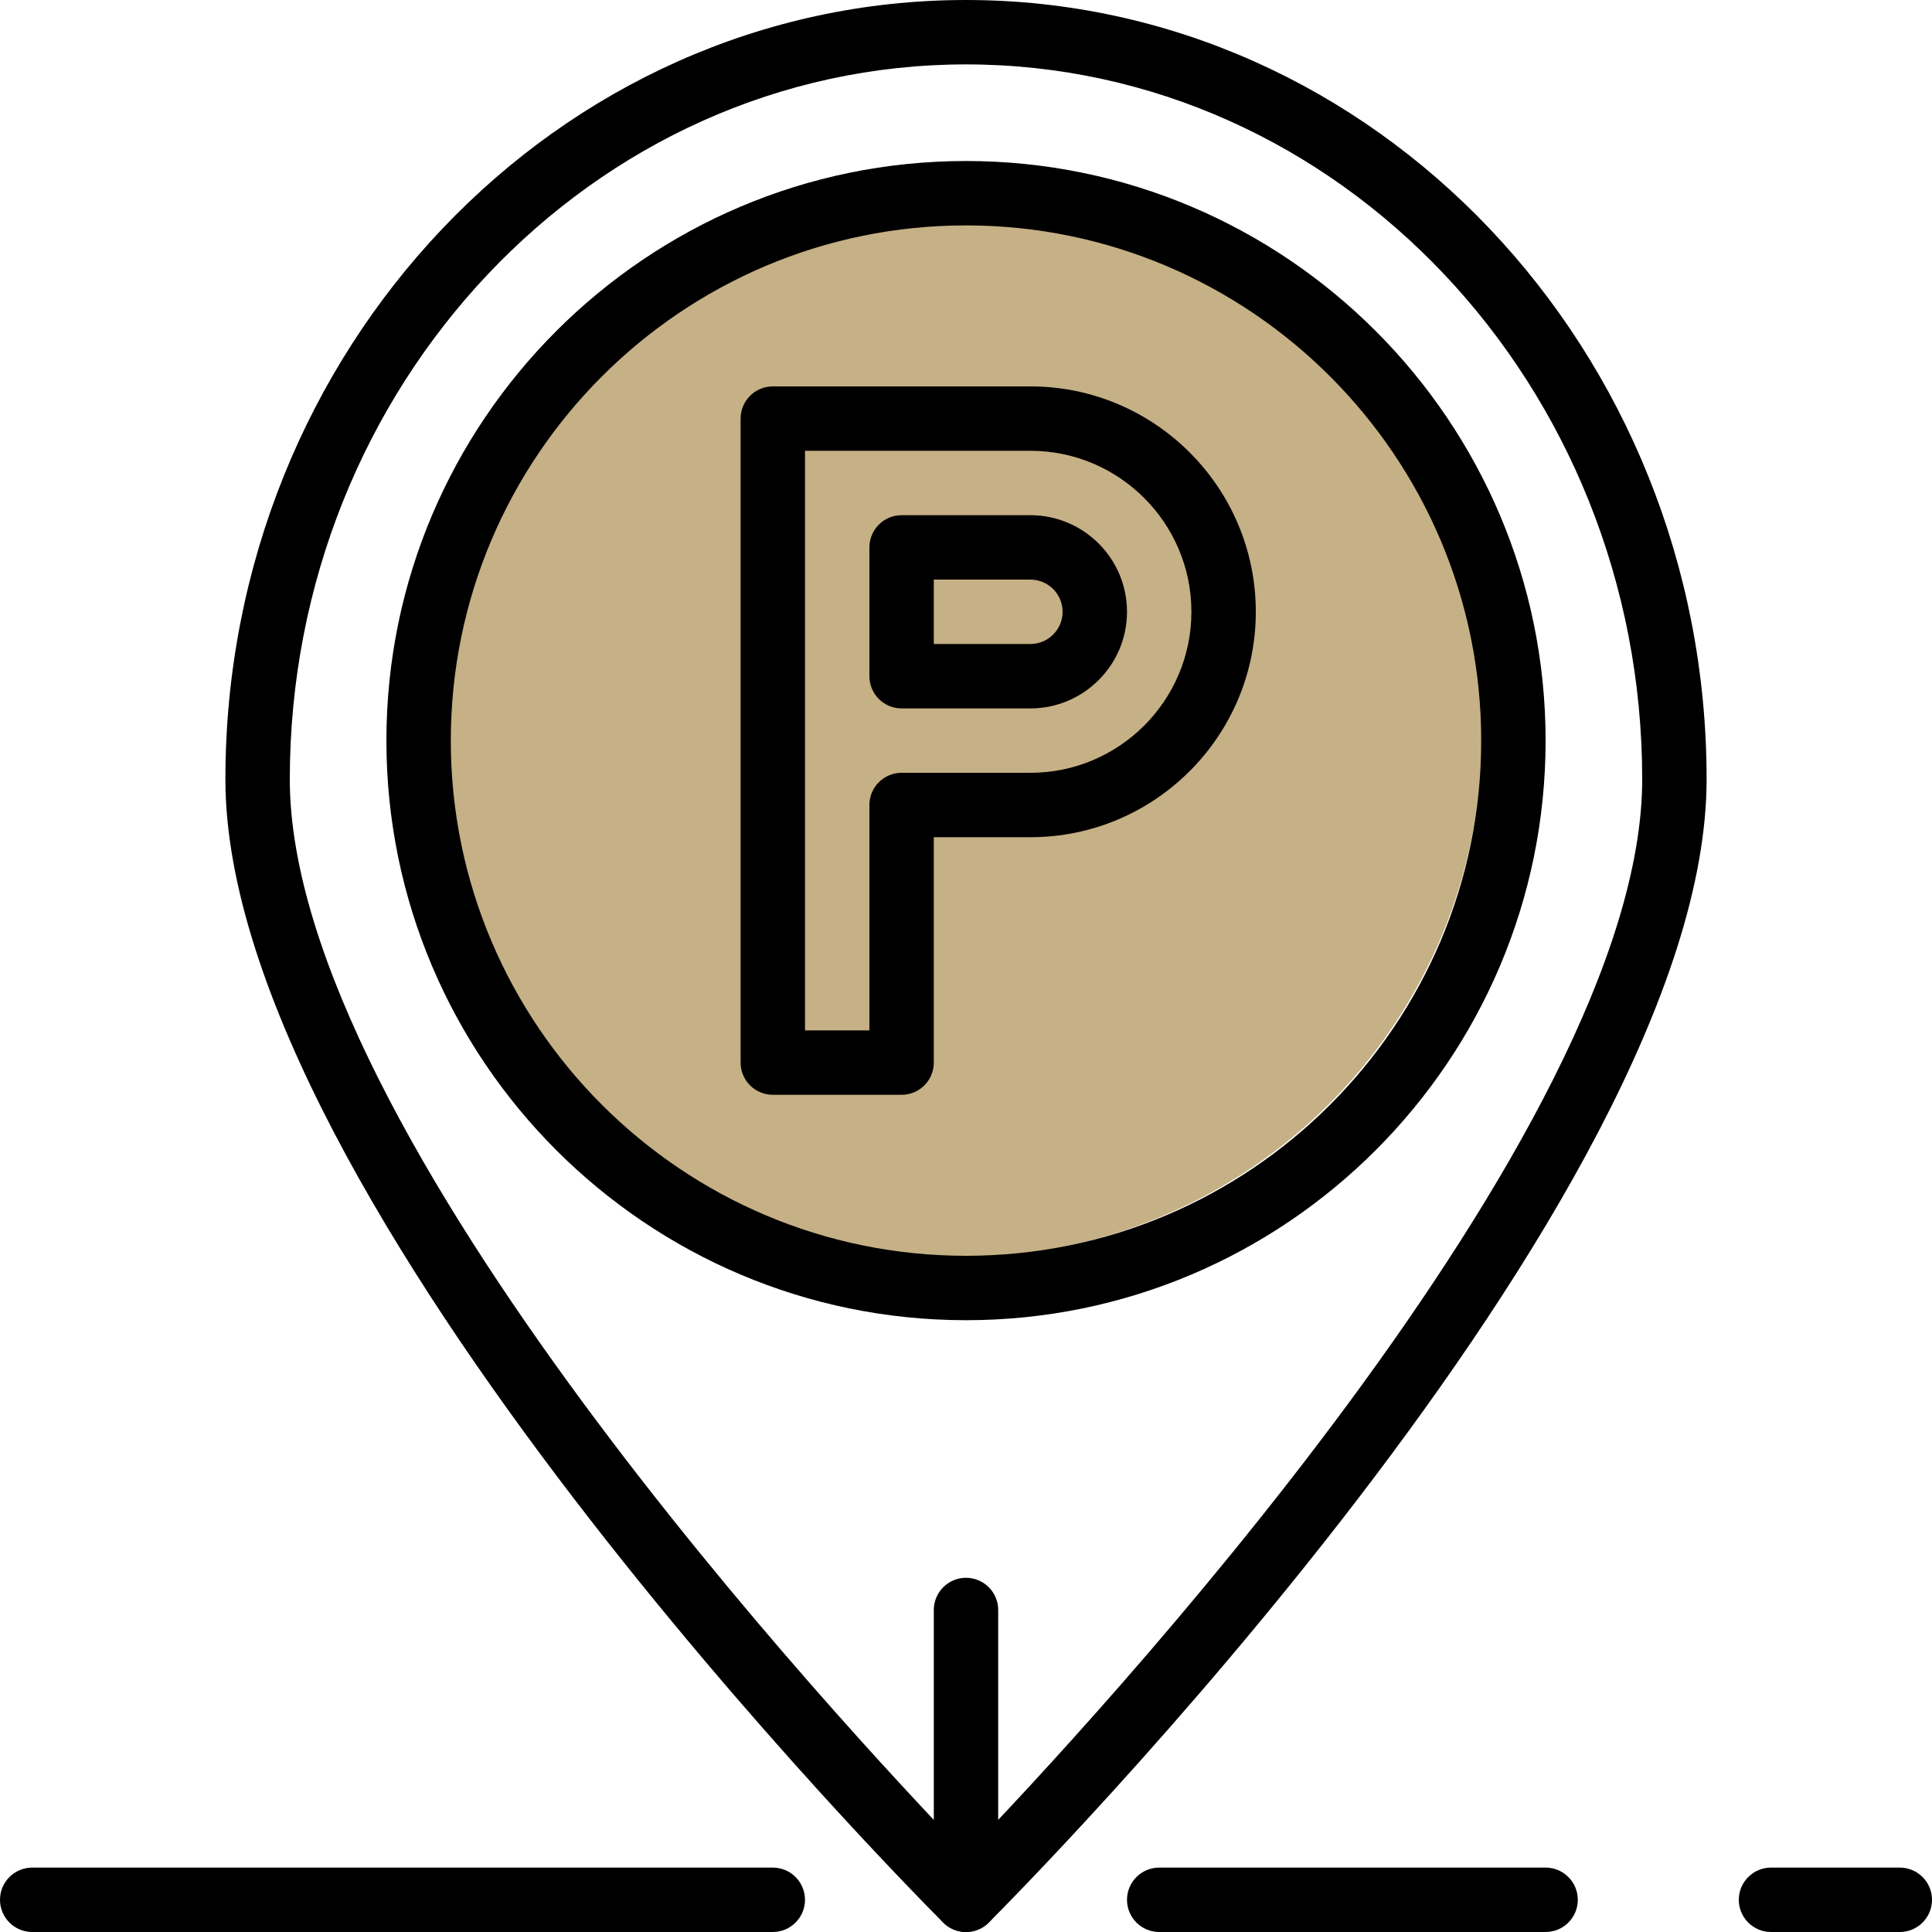 <svg width="146" height="146" viewBox="0 0 146 146" fill="none" xmlns="http://www.w3.org/2000/svg">
<g clip-path="url(#clip0)">
<circle cx="72.5" cy="55.5" r="38" fill="#C6B085" stroke="#C6B085" stroke-width="3"/>
<path d="M73 0C42.14 0 17.033 26.416 17.033 58.887C17.033 90.707 69.065 143.073 71.28 145.29C71.754 145.762 72.377 146 73 146C73.623 146 74.246 145.762 74.72 145.287C76.935 143.073 128.967 90.708 128.967 58.887C128.967 26.416 103.86 0 73 0ZM73 140.082C63.902 130.646 21.9 85.617 21.9 58.887C21.9 29.1 44.825 4.867 73 4.867C101.175 4.867 124.1 29.1 124.1 58.887C124.1 85.605 82.096 130.643 73 140.082Z" fill="black"/>
<path d="M73 119.233C71.657 119.233 70.567 120.323 70.567 121.666V143.566C70.567 144.91 71.657 146 73 146C74.343 146 75.433 144.91 75.433 143.566V121.666C75.433 120.323 74.343 119.233 73 119.233Z" fill="black"/>
<path d="M77.867 38.933H68.134C66.79 38.933 65.7 40.023 65.7 41.367V51.1C65.7 52.443 66.79 53.533 68.134 53.533H77.867C81.891 53.533 85.167 50.258 85.167 46.233C85.167 42.209 81.891 38.933 77.867 38.933ZM77.867 48.667H70.567V43.8H77.867C79.21 43.8 80.3 44.892 80.3 46.233C80.3 47.574 79.21 48.667 77.867 48.667Z" fill="black"/>
<path d="M77.867 29.2H58.4C57.057 29.2 55.967 30.29 55.967 31.633V80.3C55.967 81.643 57.057 82.733 58.4 82.733H68.133C69.476 82.733 70.567 81.643 70.567 80.3V63.267H77.867C87.259 63.267 94.9 55.626 94.9 46.233C94.9 36.841 87.259 29.2 77.867 29.2ZM77.867 58.4H68.134C66.79 58.4 65.7 59.49 65.7 60.833V77.867H60.834V34.066H77.867C84.575 34.066 90.034 39.524 90.034 46.233C90.033 52.942 84.575 58.4 77.867 58.4Z" fill="black"/>
<path d="M143.567 141.133H133.834C132.49 141.133 131.4 142.223 131.4 143.566C131.4 144.91 132.49 146 133.834 146H143.567C144.91 146 146 144.91 146 143.566C146 142.223 144.91 141.133 143.567 141.133Z" fill="black"/>
<path d="M58.4 141.133H2.433C1.09 141.133 0 142.223 0 143.566C0 144.91 1.09 146 2.433 146H58.4C59.743 146 60.833 144.91 60.833 143.567C60.833 142.224 59.743 141.133 58.4 141.133Z" fill="black"/>
<path d="M116.8 141.133H87.6C86.257 141.133 85.167 142.223 85.167 143.566C85.167 144.91 86.257 146 87.6 146H116.8C118.143 146 119.233 144.91 119.233 143.567C119.233 142.224 118.143 141.133 116.8 141.133Z" fill="black"/>
<path d="M73 12.167C48.849 12.167 29.2 31.816 29.2 55.967C29.2 80.118 48.849 99.767 73 99.767C97.151 99.767 116.8 80.118 116.8 55.967C116.8 31.816 97.151 12.167 73 12.167ZM73 94.9C51.531 94.9 34.067 77.434 34.067 55.967C34.067 34.5 51.531 17.033 73 17.033C94.469 17.033 111.933 34.5 111.933 55.967C111.933 77.433 94.469 94.9 73 94.9Z" fill="black"/>
</g>
<defs>
<clipPath id="clip0">
<rect width="146" height="146" fill="white"/>
</clipPath>
</defs>
</svg>

